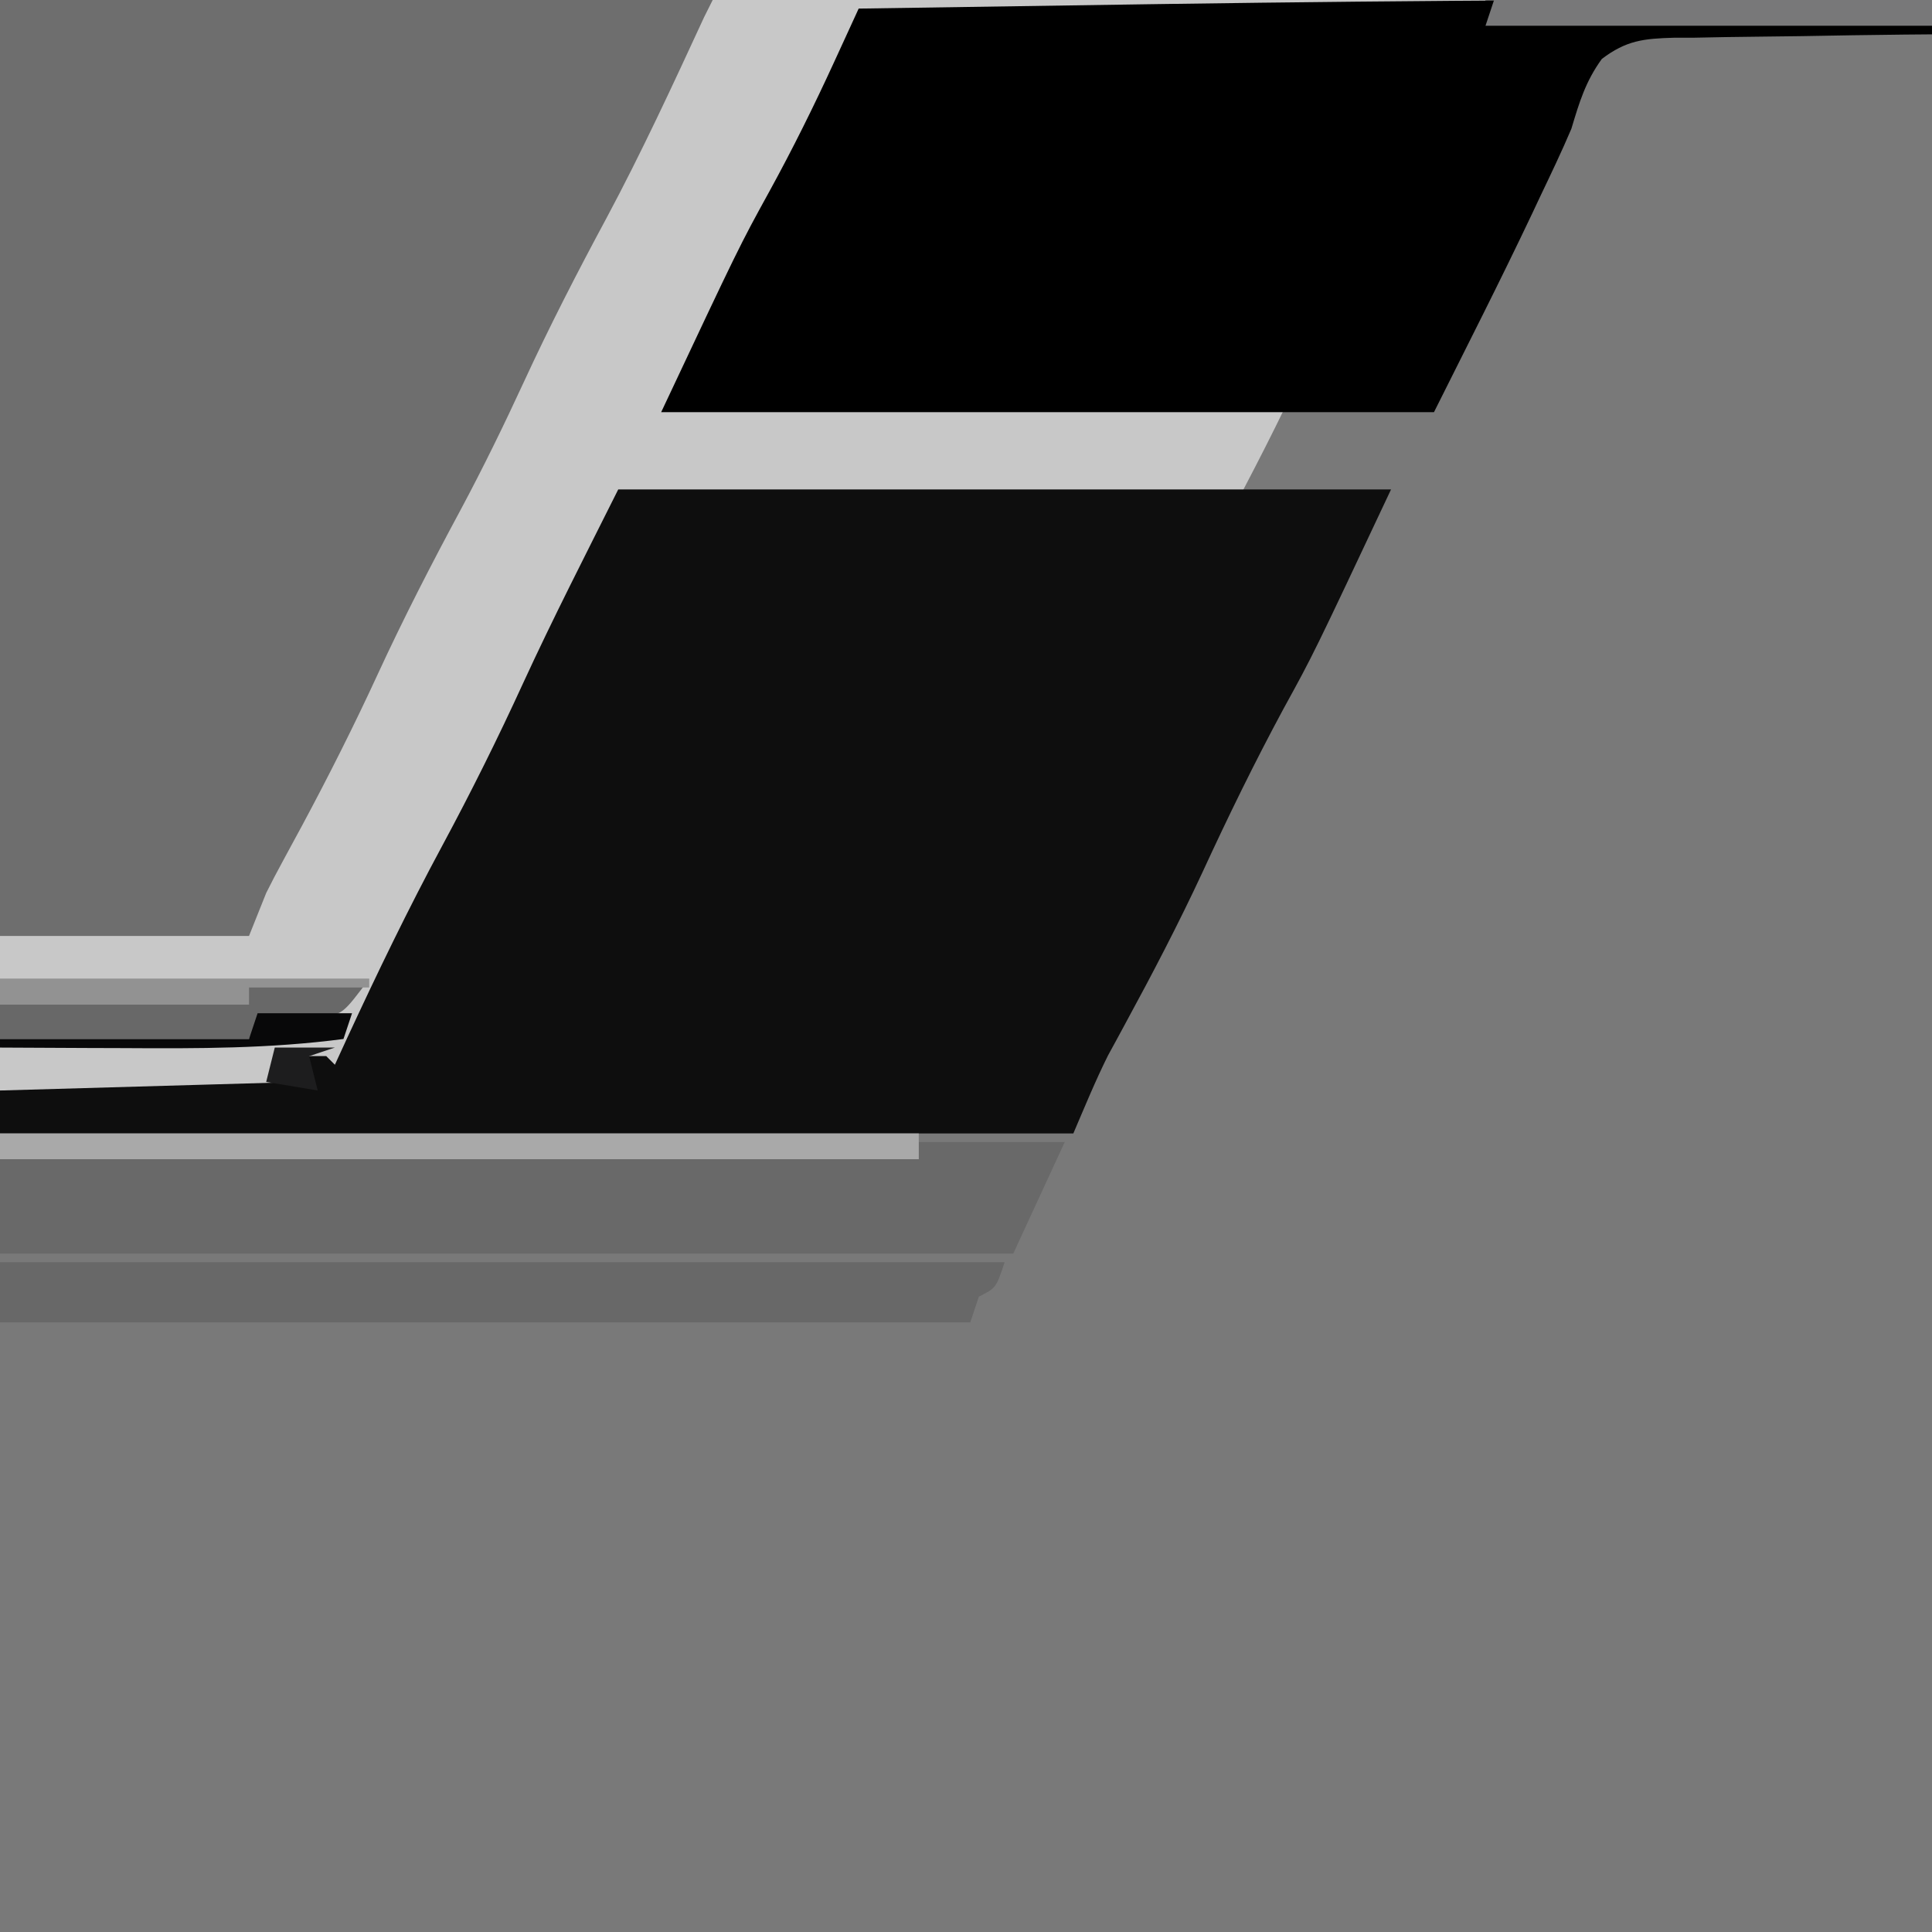 <?xml version="1.0" encoding="UTF-8"?>
<svg version="1.1" xmlns="http://www.w3.org/2000/svg" width="225" height="225">
<path d="M0 0 C74.25 0 148.5 0 225 0 C225 74.25 225 148.5 225 225 C150.75 225 76.5 225 0 225 C0 150.75 0 76.5 0 0 Z " fill="#797979" transform="translate(0,0)"/>
<path d="M0 0 C57.09 0 114.18 0 173 0 C163.973 19.182 163.973 19.182 160.5 25.5 C157.483 31.09 154.661 36.732 152 42.5 C149 49.001 145.75 55.322 142.355 61.625 C139.74 66.514 137.323 71.466 135 76.5 C132.339 82.268 129.512 87.907 126.5 93.5 C122.348 101.21 118.577 109.067 114.932 117.028 C113.666 119.707 112.325 122.35 111 125 C86.91 125 62.82 125 38 125 C38 124.34 38 123.68 38 123 C37.34 123 36.68 123 36 123 C36 123.66 36 124.32 36 125 C72.63 125.495 72.63 125.495 110 126 C110 126.33 110 126.66 110 127 C73.7 127 37.4 127 0 127 C0 85.09 0 43.18 0 0 Z " fill="#6E6E6E" transform="translate(0,0)"/>
<path d="M0 0 C29.7 0 59.4 0 90 0 C80.973 19.182 80.973 19.182 77.5 25.5 C74.483 31.09 71.661 36.732 69 42.5 C66 49.001 62.75 55.322 59.355 61.625 C56.74 66.514 54.323 71.466 52 76.5 C49.339 82.268 46.512 87.907 43.5 93.5 C39.348 101.21 35.577 109.067 31.932 117.028 C30.666 119.707 29.325 122.35 28 125 C3.91 125 -20.18 125 -45 125 C-45 124.34 -45 123.68 -45 123 C-45.66 123 -46.32 123 -47 123 C-47 123.66 -47 124.32 -47 125 C-10.37 125.495 -10.37 125.495 27 126 C27 126.33 27 126.66 27 127 C-9.3 127 -45.6 127 -83 127 C-83 121.06 -83 115.12 -83 109 C-73.43 109 -63.86 109 -54 109 C-53.34 107.35 -52.68 105.7 -52 104 C-51.395 102.786 -50.768 101.581 -50.117 100.391 C-49.759 99.727 -49.4 99.064 -49.031 98.381 C-48.459 97.326 -48.459 97.326 -47.875 96.25 C-44.739 90.408 -41.775 84.522 -39 78.5 C-36.001 71.999 -32.75 65.678 -29.355 59.375 C-26.74 54.486 -24.323 49.534 -22 44.5 C-19.006 38.01 -15.762 31.7 -12.373 25.408 C-8.276 17.748 -4.64 9.884 -1 2 C-0.67 1.34 -0.34 0.68 0 0 Z " fill="#C8C8C8" transform="translate(83,0)"/>
<path d="M0 0 C29.7 0 59.4 0 90 0 C80.973 19.182 80.973 19.182 77.5 25.5 C74.115 31.772 71.014 38.131 68.031 44.603 C65.25 50.586 62.208 56.409 59.057 62.205 C58.524 63.19 58.524 63.19 57.98 64.195 C57.67 64.763 57.36 65.33 57.04 65.915 C55.561 68.881 54.306 71.954 53 75 C11.75 75 -29.5 75 -72 75 C-72 73.35 -72 71.7 -72 70 C-54.675 69.505 -54.675 69.505 -37 69 C-36.505 67.515 -36.505 67.515 -36 66 C-35.34 66 -34.68 66 -34 66 C-33.67 66.33 -33.34 66.66 -33 67 C-32.527 65.97 -32.054 64.94 -31.566 63.879 C-28.063 56.313 -24.455 48.841 -20.5 41.5 C-17.155 35.284 -14.028 29.004 -11.09 22.586 C-7.579 14.952 -3.768 7.535 0 0 Z " fill="#0E0E0E" transform="translate(72,57)"/>
<path d="M0 0 C0 1.32 0 2.64 0 4 C-1.07 4.009 -2.139 4.019 -3.241 4.028 C-7.215 4.068 -11.188 4.134 -15.161 4.208 C-16.88 4.236 -18.599 4.257 -20.317 4.271 C-22.79 4.292 -25.262 4.339 -27.734 4.391 C-28.885 4.392 -28.885 4.392 -30.058 4.394 C-33.577 4.491 -35.614 4.706 -38.453 6.866 C-40.351 9.484 -41.068 11.904 -42 15 C-43.13 17.662 -44.379 20.266 -45.625 22.875 C-46.083 23.85 -46.083 23.85 -46.551 24.844 C-50.239 32.628 -54.146 40.292 -58 48 C-87.7 48 -117.4 48 -148 48 C-138.901 28.665 -138.901 28.665 -135.375 22.25 C-132.673 17.323 -130.203 12.334 -127.858 7.226 C-127.322 6.059 -126.785 4.892 -126.233 3.689 C-125.622 2.358 -125.622 2.358 -125 1 C-113.917 0.826 -102.833 0.66 -91.75 0.5 C-90.927 0.488 -90.105 0.476 -89.257 0.464 C-59.503 0.037 -29.758 -0.131 0 0 Z " fill="#000000" transform="translate(225,0)"/>
<path d="M0 0 C5.61 0 11.22 0 17 0 C15.02 4.29 13.04 8.58 11 13 C-27.94 13 -66.88 13 -107 13 C-107 9.37 -107 5.74 -107 2 C-71.69 2 -36.38 2 0 2 C0 1.34 0 0.68 0 0 Z " fill="#696969" transform="translate(107,133)"/>
<path d="M0 0 C38.61 0 77.22 0 117 0 C116 3 116 3 114 4 C113.67 4.99 113.34 5.98 113 7 C75.71 7 38.42 7 0 7 C0 4.69 0 2.38 0 0 Z " fill="#686868" transform="translate(0,147)"/>
<path d="M0 0 C35.31 0 70.62 0 107 0 C107 0.99 107 1.98 107 3 C71.69 3 36.38 3 0 3 C0 2.01 0 1.02 0 0 Z " fill="#A9A9A9" transform="translate(0,132)"/>
<path d="M0 0 C14.19 0 28.38 0 43 0 C40 4 40 4 37.555 4.539 C36.67 4.567 35.786 4.596 34.875 4.625 C32.26 4.684 32.26 4.684 30 5 C29.67 5.66 29.34 6.32 29 7 C19.43 7 9.86 7 0 7 C0 4.69 0 2.38 0 0 Z " fill="#686868" transform="translate(0,114)"/>
<path d="M0 0 C16.83 0 33.66 0 51 0 C51 0.99 51 1.98 51 3 C33.84 3 16.68 3 -1 3 C-0.67 2.01 -0.34 1.02 0 0 Z " fill="#787879" transform="translate(174,0)"/>
<path d="M0 0 C14.19 0 28.38 0 43 0 C43 0.33 43 0.66 43 1 C38.38 1 33.76 1 29 1 C29 1.66 29 2.32 29 3 C19.43 3 9.86 3 0 3 C0 2.01 0 1.02 0 0 Z " fill="#929292" transform="translate(0,114)"/>
<path d="M0 0 C3.63 0 7.26 0 11 0 C10.67 0.99 10.34 1.98 10 3 C1.465 4.128 -7.035 4.117 -15.625 4.062 C-17.025 4.057 -18.424 4.053 -19.824 4.049 C-23.216 4.037 -26.608 4.021 -30 4 C-30 3.67 -30 3.34 -30 3 C-20.43 3 -10.86 3 -1 3 C-0.67 2.01 -0.34 1.02 0 0 Z " fill="#080809" transform="translate(30,118)"/>
<path d="M0 0 C2.31 0 4.62 0 7 0 C6.01 0.33 5.02 0.66 4 1 C4.33 2.32 4.66 3.64 5 5 C2.03 4.505 2.03 4.505 -1 4 C-0.67 2.68 -0.34 1.36 0 0 Z " fill="#1D1D1E" transform="translate(32,122)"/>
</svg>
